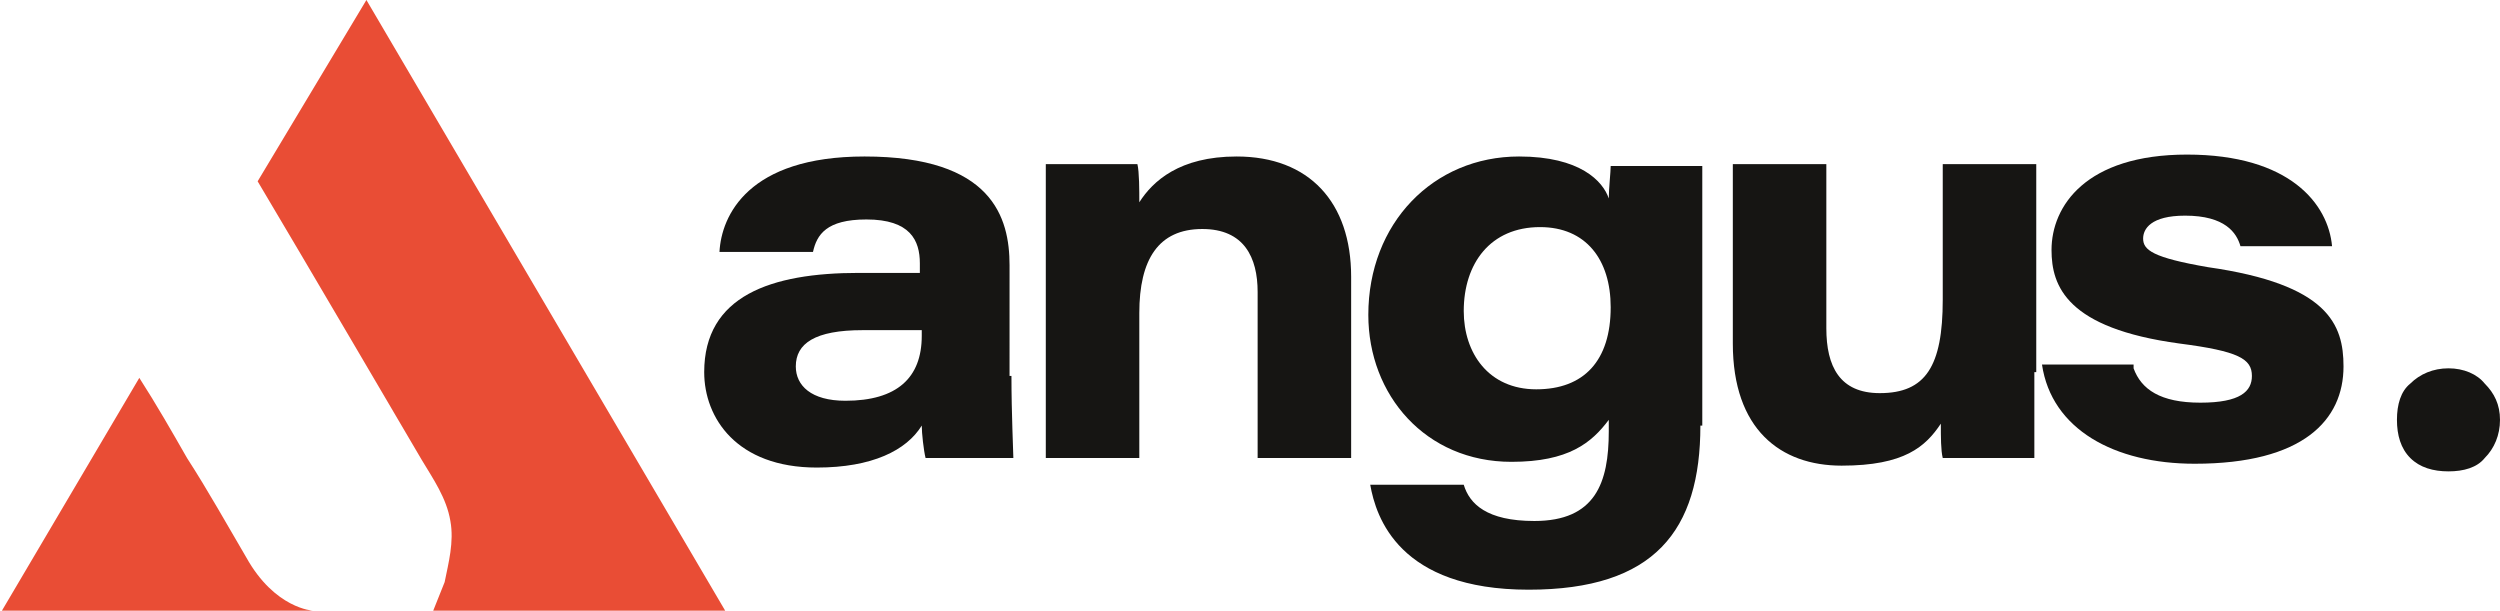 <?xml version="1.0" encoding="utf-8"?>
<!-- Generator: Adobe Illustrator 26.0.1, SVG Export Plug-In . SVG Version: 6.00 Build 0)  -->
<svg version="1.1" id="Layer_1" xmlns="http://www.w3.org/2000/svg" xmlns:xlink="http://www.w3.org/1999/xlink" x="0px" y="0px"
	 viewBox="0 0 131 32" style="enable-background:new 0 0 131 32;" xml:space="preserve">
<style type="text/css">
	.st0{fill:#161513;}
	.st1{fill:#E94D35;}
</style>
<path class="st0" d="M128.3,24.7c-0.8,0-1.5-0.2-2-0.7c-0.5-0.5-0.7-1.2-0.7-2c0-0.8,0.2-1.5,0.7-1.9c0.5-0.5,1.2-0.8,2-0.8
	s1.5,0.3,1.9,0.8c0.5,0.5,0.8,1.1,0.8,1.9c0,0.8-0.3,1.5-0.8,2C129.8,24.5,129.1,24.7,128.3,24.7z"/>
<g>
	<path class="st0" d="M53,19.7c0,2,0.1,4,0.1,4.3h-4.6c-0.1-0.4-0.2-1.3-0.2-1.7c-0.8,1.3-2.6,2.2-5.5,2.2c-4.2,0-5.9-2.6-5.9-5
		c0-4,3.5-5.2,8.1-5.2c1.2,0,2.7,0,3.2,0v-0.5c0-1.2-0.5-2.3-2.8-2.3c-2.1,0-2.6,0.8-2.8,1.7h-4.9c0.1-1.9,1.5-5,7.6-5
		c6.7,0,7.6,3.2,7.6,5.7V19.7z M48.3,17.3c-0.4,0-1.4,0-3.1,0c-2.5,0-3.5,0.7-3.5,1.9c0,1,0.8,1.8,2.6,1.8c2.7,0,4-1.2,4-3.4V17.3z"
		/>
	<path class="st0" d="M54.8,12.5c0-1.3,0-2.8,0-3.9h4.8c0.1,0.4,0.1,1.4,0.1,2c0.7-1.1,2.1-2.4,5.1-2.4c3.8,0,6,2.4,6,6.3V24h-4.9
		v-8.7c0-1.8-0.7-3.3-2.9-3.3c-2.3,0-3.3,1.6-3.3,4.4V24h-4.9V12.5z"/>
	<path class="st0" d="M89.1,22.3c0,5.5-2.4,8.6-9,8.6c-6.8,0-8-3.8-8.3-5.5h4.9c0.3,1,1.2,1.9,3.7,1.9c3.2,0,3.9-2,3.9-4.7V22
		c-0.9,1.2-2.1,2.2-5.1,2.2c-4.5,0-7.5-3.5-7.5-7.7c0-4.8,3.4-8.3,7.9-8.3c3.2,0,4.4,1.3,4.7,2.2c0-0.5,0.1-1.4,0.1-1.7h4.8
		c0,1.5,0,3,0,4.5V22.3z M76.7,16.3c0,2.2,1.3,4.1,3.8,4.1c2.5,0,3.9-1.5,3.9-4.3c0-2.5-1.3-4.2-3.7-4.2
		C78.1,11.9,76.7,13.8,76.7,16.3z"/>
	<path class="st0" d="M106.6,19.5c0,1.5,0,3,0,4.5h-4.8c-0.1-0.4-0.1-1.1-0.1-1.8c-0.8,1.2-1.9,2.2-5.2,2.2c-3.2,0-5.7-1.9-5.7-6.4
		V8.6h4.9v8.6c0,2,0.7,3.4,2.8,3.4c2.4,0,3.3-1.4,3.3-4.9V8.6h4.9V19.5z"/>
	<path class="st0" d="M111.8,19.3c0.4,1.1,1.4,1.8,3.5,1.8c2.1,0,2.7-0.6,2.7-1.4c0-0.9-0.7-1.3-3.8-1.7c-5.9-0.8-6.7-3-6.7-4.9
		c0-2.3,1.8-5,7.1-5c5.4,0,7.4,2.6,7.6,4.8h-4.8c-0.2-0.7-0.8-1.6-2.9-1.6c-1.8,0-2.2,0.7-2.2,1.2c0,0.6,0.5,1,3.4,1.5
		c6.3,0.9,7.1,3,7.1,5.2c0,2.8-2.1,5.1-7.8,5.1c-4.2,0-7.5-1.8-8-5.2H111.8z"/>
</g>
<g>
	<path class="st1" d="M22.7,32H38L19.2,0l-5.7,9.5c2.5,4.2,7.6,12.9,8.6,14.6c0.6,1,1.3,2,1.5,3.2c0.2,1.1-0.1,2.2-0.3,3.2
		C23.1,31,22.7,32,22.7,32z"/>
	<path class="st1" d="M16.4,32c0,0-2-0.1-3.5-2.8c-1-1.7-2-3.5-3.1-5.2c-0.8-1.4-1.6-2.8-2.5-4.2L0.1,32H16.4z"/>
</g>
</svg>
